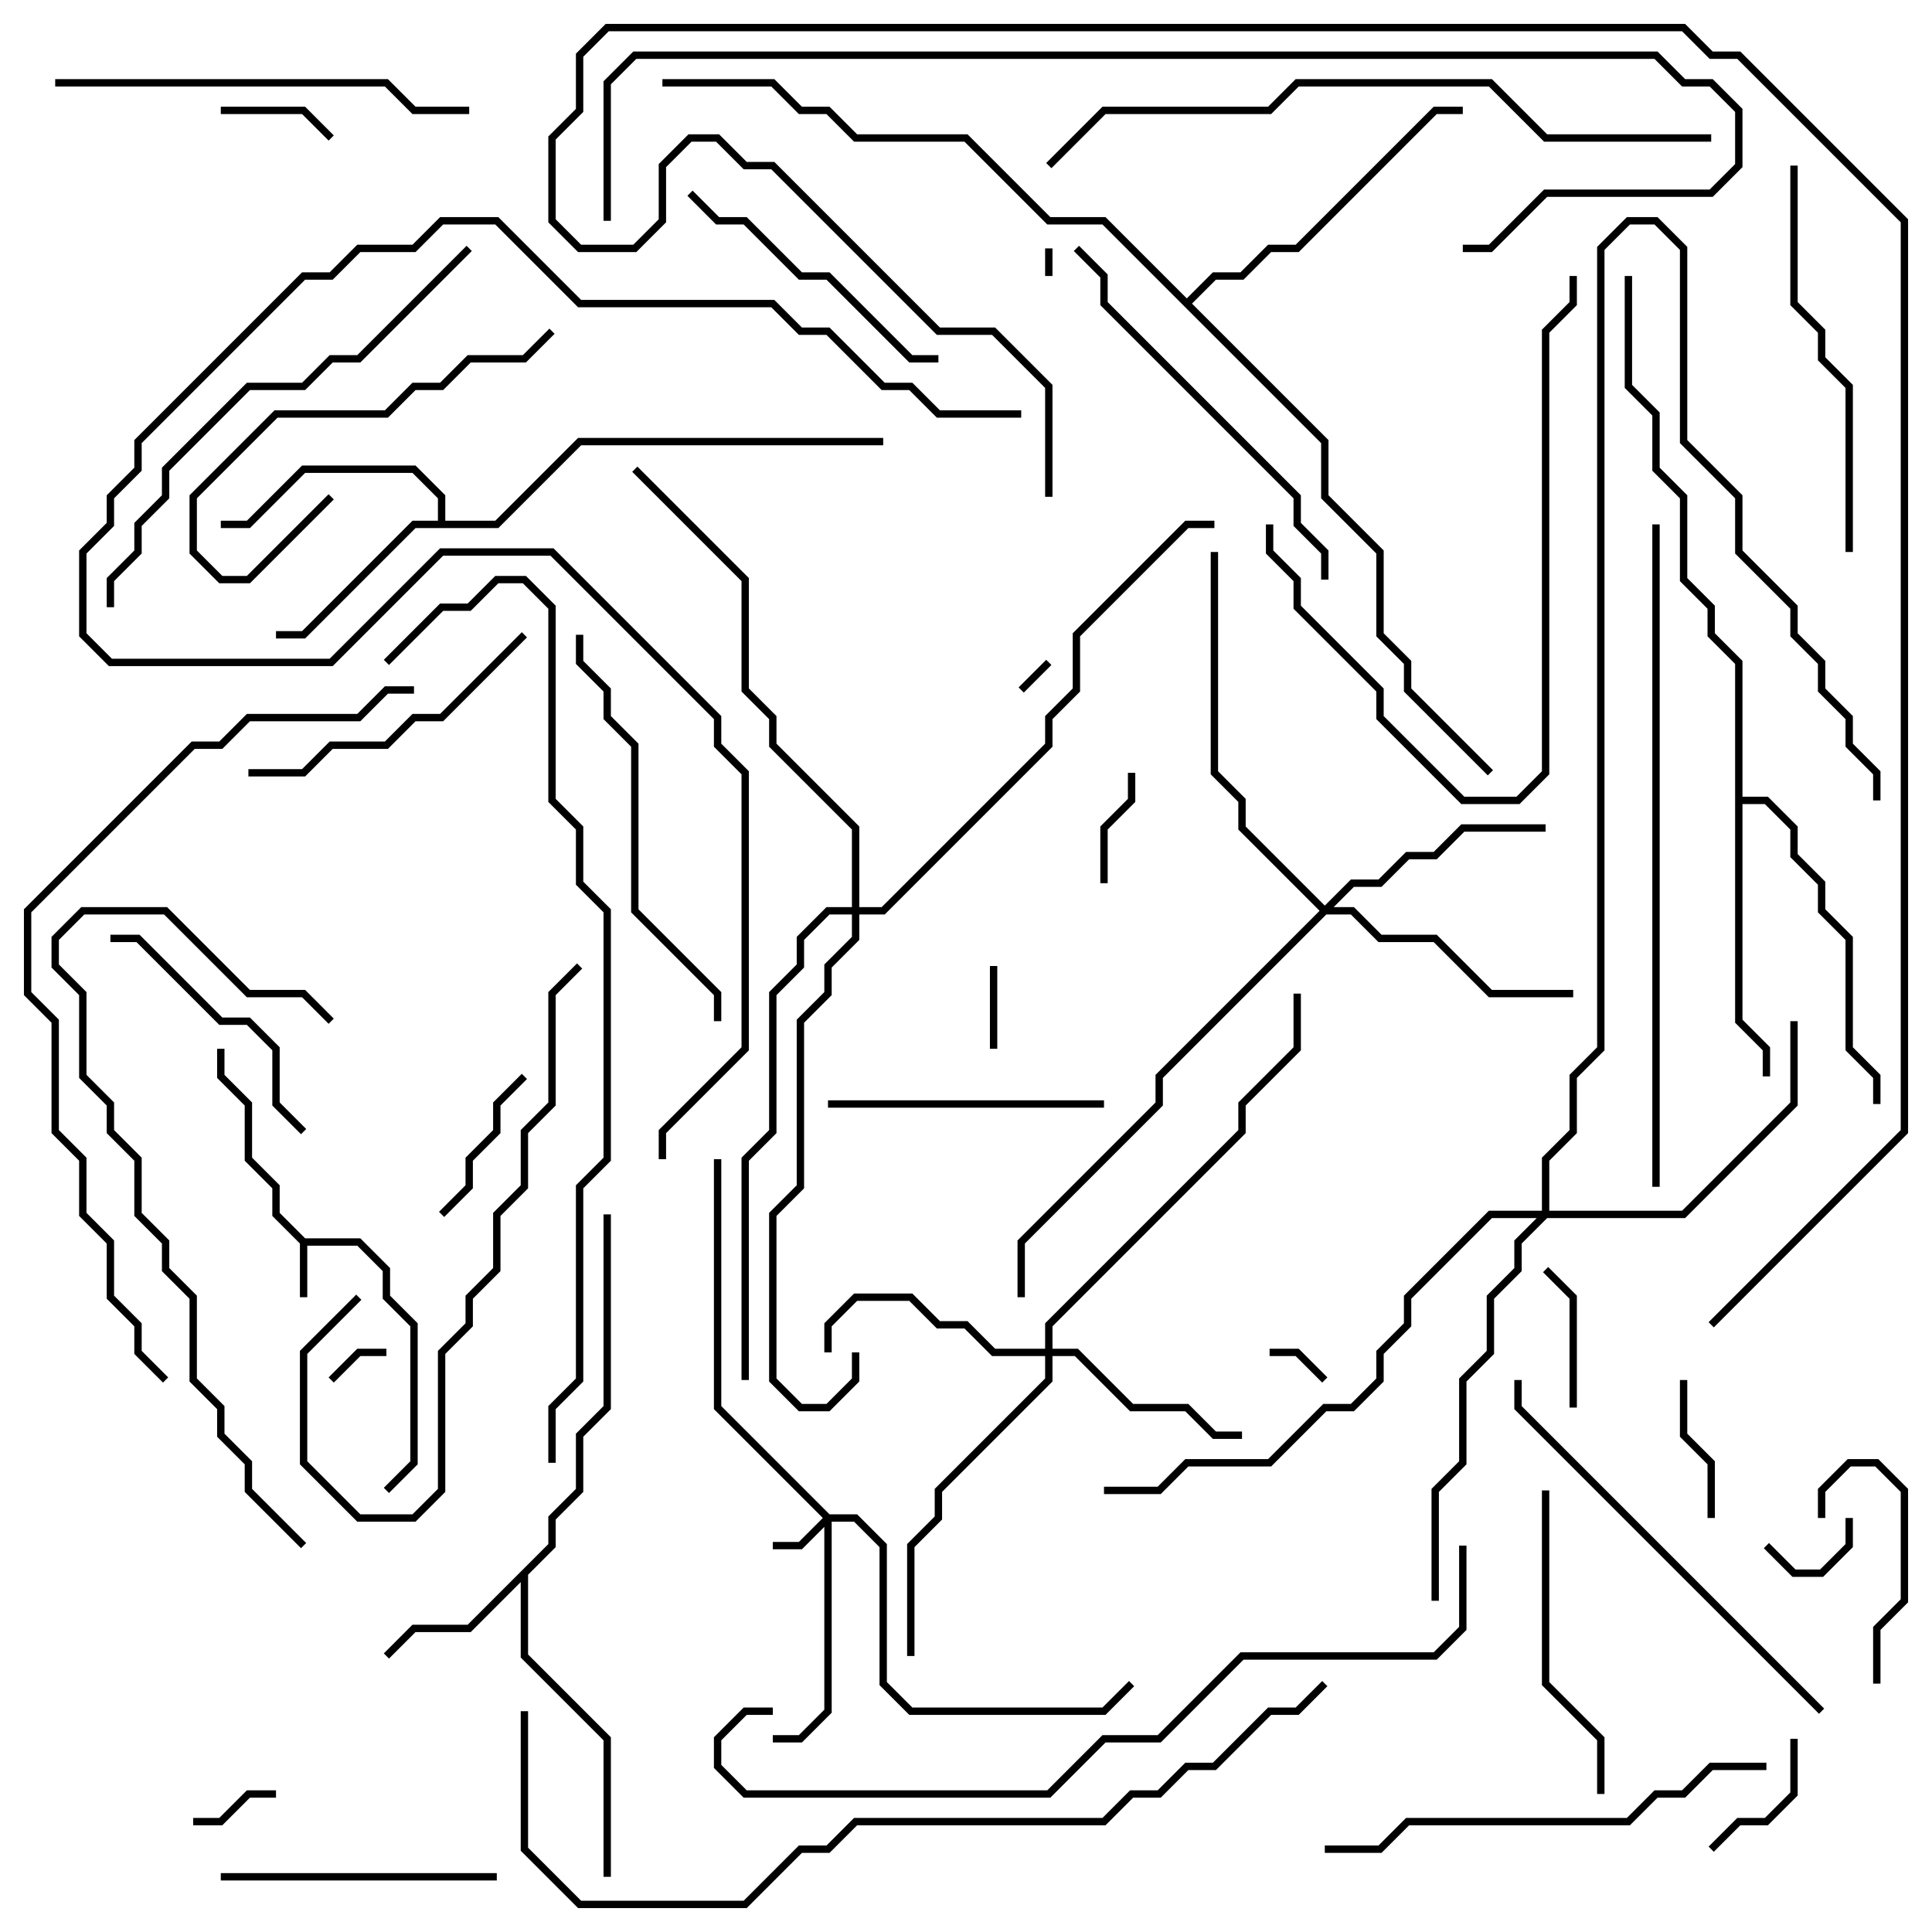 <svg version="1.1" width="105" height="105" xmlns="http://www.w3.org/2000/svg"><path d="M16.583,67.3L19.583,67.3L21.2,68.917L21.2,70.417L22.7,71.917L22.7,79.583L21.141,81.141L20.859,80.859L22.3,79.417L22.3,72.083L20.8,70.583L20.8,69.083L19.417,67.7L16.7,67.7L16.7,70.5L16.3,70.5L16.3,67.583L14.8,66.083L14.8,64.583L13.3,63.083L13.3,60.083L11.8,58.583L11.8,57L12.2,57L12.2,58.417L13.7,59.917L13.7,62.917L15.2,64.417L15.2,65.917z" stroke="none"/><path d="M29.8,83.917L29.8,82.417L31.3,80.917L31.3,77.917L32.8,76.417L32.8,66L33.2,66L33.2,76.583L31.7,78.083L31.7,81.083L30.2,82.583L30.2,84.083L28.7,85.583L28.7,89.917L33.2,94.417L33.2,102L32.8,102L32.8,94.583L28.3,90.083L28.3,85.983L25.583,88.7L22.583,88.7L21.141,90.141L20.859,89.859L22.417,88.3L25.417,88.3z" stroke="none"/><path d="M23.8,28.3L23.8,27.083L22.417,25.7L16.583,25.7L13.583,28.7L12,28.7L12,28.3L13.417,28.3L16.417,25.3L22.583,25.3L24.2,26.917L24.2,28.3L26.917,28.3L31.417,23.8L48,23.8L48,24.2L31.583,24.2L27.083,28.7L22.583,28.7L16.583,34.7L15,34.7L15,34.3L16.417,34.3L22.417,28.3z" stroke="none"/><path d="M94.3,36.083L92.8,34.583L92.8,33.083L91.3,31.583L91.3,27.083L89.8,25.583L89.8,22.583L88.3,21.083L88.3,15L88.7,15L88.7,20.917L90.2,22.417L90.2,25.417L91.7,26.917L91.7,31.417L93.2,32.917L93.2,34.417L94.7,35.917L94.7,43.3L96.083,43.3L97.7,44.917L97.7,46.417L99.2,47.917L99.2,49.417L100.7,50.917L100.7,56.917L102.2,58.417L102.2,60L101.8,60L101.8,58.583L100.3,57.083L100.3,51.083L98.8,49.583L98.8,48.083L97.3,46.583L97.3,45.083L95.917,43.7L94.7,43.7L94.7,55.417L96.2,56.917L96.2,58.5L95.8,58.5L95.8,57.083L94.3,55.583z" stroke="none"/><path d="M64.5,16.217L65.917,14.8L67.417,14.8L68.917,13.3L70.417,13.3L77.917,5.8L79.5,5.8L79.5,6.2L78.083,6.2L70.583,13.7L69.083,13.7L67.583,15.2L66.083,15.2L64.783,16.5L72.2,23.917L72.2,26.917L75.2,29.917L75.2,34.417L76.7,35.917L76.7,37.417L81.141,41.859L80.859,42.141L76.3,37.583L76.3,36.083L74.8,34.583L74.8,30.083L71.8,27.083L71.8,24.083L59.917,12.2L56.917,12.2L52.417,7.7L46.417,7.7L44.917,6.2L43.417,6.2L41.917,4.7L36,4.7L36,4.3L42.083,4.3L43.583,5.8L45.083,5.8L46.583,7.3L52.583,7.3L57.083,11.8L60.083,11.8z" stroke="none"/><path d="M45.083,82.3L46.583,82.3L48.2,83.917L48.2,91.417L49.583,92.8L59.917,92.8L61.359,91.359L61.641,91.641L60.083,93.2L49.417,93.2L47.8,91.583L47.8,84.083L46.417,82.7L45.2,82.7L45.2,93.083L43.583,94.7L42,94.7L42,94.3L43.417,94.3L44.8,92.917L44.8,82.983L43.583,84.2L42,84.2L42,83.8L43.417,83.8L44.717,82.5L38.8,76.583L38.8,63L39.2,63L39.2,76.417z" stroke="none"/><path d="M56.8,73.3L56.8,71.917L67.3,61.417L67.3,59.917L70.3,56.917L70.3,54L70.7,54L70.7,57.083L67.7,60.083L67.7,61.583L57.2,72.083L57.2,73.3L58.583,73.3L61.583,76.3L64.583,76.3L66.083,77.8L67.5,77.8L67.5,78.2L65.917,78.2L64.417,76.7L61.417,76.7L58.417,73.7L57.2,73.7L57.2,75.083L51.2,81.083L51.2,82.583L49.7,84.083L49.7,90L49.3,90L49.3,83.917L50.8,82.417L50.8,80.917L56.8,74.917L56.8,73.7L53.917,73.7L52.417,72.2L50.917,72.2L49.417,70.7L46.583,70.7L45.2,72.083L45.2,73.5L44.8,73.5L44.8,71.917L46.417,70.3L49.583,70.3L51.083,71.8L52.583,71.8L54.083,73.3z" stroke="none"/><path d="M72,49.217L73.417,47.8L74.917,47.8L76.417,46.3L77.917,46.3L79.417,44.8L84,44.8L84,45.2L79.583,45.2L78.083,46.7L76.583,46.7L75.083,48.2L73.583,48.2L72.483,49.3L73.583,49.3L75.083,50.8L78.083,50.8L81.083,53.8L85.5,53.8L85.5,54.2L80.917,54.2L77.917,51.2L74.917,51.2L73.417,49.7L72.083,49.7L63.2,58.583L63.2,60.083L55.7,67.583L55.7,70.5L55.3,70.5L55.3,67.417L62.8,59.917L62.8,58.417L71.717,49.5L67.3,45.083L67.3,43.583L65.8,42.083L65.8,30L66.2,30L66.2,41.917L67.7,43.417L67.7,44.917z" stroke="none"/><path d="M83.8,65.8L83.8,62.917L85.3,61.417L85.3,58.417L86.8,56.917L86.8,13.417L88.417,11.8L90.083,11.8L91.7,13.417L91.7,23.917L94.7,26.917L94.7,29.917L97.7,32.917L97.7,34.417L99.2,35.917L99.2,37.417L100.7,38.917L100.7,40.417L102.2,41.917L102.2,43.5L101.8,43.5L101.8,42.083L100.3,40.583L100.3,39.083L98.8,37.583L98.8,36.083L97.3,34.583L97.3,33.083L94.3,30.083L94.3,27.083L91.3,24.083L91.3,13.583L89.917,12.2L88.583,12.2L87.2,13.583L87.2,57.083L85.7,58.583L85.7,61.583L84.2,63.083L84.2,65.8L91.417,65.8L97.3,59.917L97.3,55.5L97.7,55.5L97.7,60.083L91.583,66.2L84.083,66.2L82.7,67.583L82.7,69.083L81.2,70.583L81.2,73.583L79.7,75.083L79.7,79.583L78.2,81.083L78.2,87L77.8,87L77.8,80.917L79.3,79.417L79.3,74.917L80.8,73.417L80.8,70.417L82.3,68.917L82.3,67.417L83.517,66.2L81.083,66.2L76.7,70.583L76.7,72.083L75.2,73.583L75.2,75.083L73.583,76.7L72.083,76.7L69.083,79.7L64.583,79.7L63.083,81.2L60,81.2L60,80.8L62.917,80.8L64.417,79.3L68.917,79.3L71.917,76.3L73.417,76.3L74.8,74.917L74.8,73.417L76.3,71.917L76.3,70.417L80.917,65.8z" stroke="none"/><path d="M46.3,49.3L46.3,45.083L41.8,40.583L41.8,39.083L40.3,37.583L40.3,31.583L34.359,25.641L34.641,25.359L40.7,31.417L40.7,37.417L42.2,38.917L42.2,40.417L46.7,44.917L46.7,49.3L47.917,49.3L56.8,40.417L56.8,38.917L58.3,37.417L58.3,34.417L64.417,28.3L66,28.3L66,28.7L64.583,28.7L58.7,34.583L58.7,37.583L57.2,39.083L57.2,40.583L48.083,49.7L46.7,49.7L46.7,51.083L45.2,52.583L45.2,54.083L43.7,55.583L43.7,64.583L42.2,66.083L42.2,74.917L43.583,76.3L44.917,76.3L46.3,74.917L46.3,73.5L46.7,73.5L46.7,75.083L45.083,76.7L43.417,76.7L41.8,75.083L41.8,65.917L43.3,64.417L43.3,55.417L44.8,53.917L44.8,52.417L46.3,50.917L46.3,49.7L45.083,49.7L43.7,51.083L43.7,52.583L42.2,54.083L42.2,61.583L40.7,63.083L40.7,75L40.3,75L40.3,62.917L41.8,61.417L41.8,53.917L43.3,52.417L43.3,50.917L44.917,49.3z" stroke="none"/><path d="M57.2,15L56.8,15L56.8,13.5L57.2,13.5z" stroke="none"/><path d="M55.641,37.641L55.359,37.359L56.859,35.859L57.141,36.141z" stroke="none"/><path d="M18.141,75.141L17.859,74.859L19.417,73.3L21,73.3L21,73.7L19.583,73.7z" stroke="none"/><path d="M72.141,74.859L71.859,75.141L70.417,73.7L69,73.7L69,73.3L70.583,73.3z" stroke="none"/><path d="M54.2,57L53.8,57L53.8,52.5L54.2,52.5z" stroke="none"/><path d="M15,97.3L15,97.7L13.583,97.7L12.083,99.2L10.5,99.2L10.5,98.8L11.917,98.8L13.417,97.3z" stroke="none"/><path d="M100.3,82.5L100.7,82.5L100.7,84.083L99.083,85.7L97.417,85.7L95.859,84.141L96.141,83.859L97.583,85.3L98.917,85.3L100.3,83.917z" stroke="none"/><path d="M12,6.2L12,5.8L16.583,5.8L18.141,7.359L17.859,7.641L16.417,6.2z" stroke="none"/><path d="M60.2,48L59.8,48L59.8,44.917L61.3,43.417L61.3,42L61.7,42L61.7,43.583L60.2,45.083z" stroke="none"/><path d="M93.141,100.641L92.859,100.359L94.417,98.8L95.917,98.8L97.3,97.417L97.3,94.5L97.7,94.5L97.7,97.583L96.083,99.2L94.583,99.2z" stroke="none"/><path d="M85.7,76.5L85.3,76.5L85.3,70.583L83.859,69.141L84.141,68.859L85.7,70.417z" stroke="none"/><path d="M93.2,82.5L92.8,82.5L92.8,79.583L91.3,78.083L91.3,75L91.7,75L91.7,77.917L93.2,79.417z" stroke="none"/><path d="M28.359,58.359L28.641,58.641L27.2,60.083L27.2,61.583L25.7,63.083L25.7,64.583L24.141,66.141L23.859,65.859L25.3,64.417L25.3,62.917L26.8,61.417L26.8,59.917z" stroke="none"/><path d="M102.2,91.5L101.8,91.5L101.8,88.417L103.3,86.917L103.3,81.083L101.917,79.7L100.583,79.7L99.2,81.083L99.2,82.5L98.8,82.5L98.8,80.917L100.417,79.3L102.083,79.3L103.7,80.917L103.7,87.083L102.2,88.583z" stroke="none"/><path d="M6,51.2L6,50.8L7.583,50.8L12.083,55.3L13.583,55.3L15.2,56.917L15.2,59.917L16.641,61.359L16.359,61.641L14.8,60.083L14.8,57.083L13.417,55.7L11.917,55.7L7.417,51.2z" stroke="none"/><path d="M29.859,17.859L30.141,18.141L28.583,19.7L25.583,19.7L24.083,21.2L22.583,21.2L21.083,22.7L15.083,22.7L10.7,27.083L10.7,29.917L12.083,31.3L13.417,31.3L17.859,26.859L18.141,27.141L13.583,31.7L11.917,31.7L10.3,30.083L10.3,26.917L14.917,22.3L20.917,22.3L22.417,20.8L23.917,20.8L25.417,19.3L28.417,19.3z" stroke="none"/><path d="M60,59.8L60,60.2L45,60.2L45,59.8z" stroke="none"/><path d="M27,101.8L27,102.2L12,102.2L12,101.8z" stroke="none"/><path d="M37.359,10.641L37.641,10.359L39.083,11.8L40.583,11.8L43.583,14.8L45.083,14.8L49.583,19.3L51,19.3L51,19.7L49.417,19.7L44.917,15.2L43.417,15.2L40.417,12.2L38.917,12.2z" stroke="none"/><path d="M87.2,97.5L86.8,97.5L86.8,94.583L83.8,91.583L83.8,81L84.2,81L84.2,91.417L87.2,94.417z" stroke="none"/><path d="M28.359,34.359L28.641,34.641L24.083,39.2L22.583,39.2L21.083,40.7L18.083,40.7L16.583,42.2L13.5,42.2L13.5,41.8L16.417,41.8L17.917,40.3L20.917,40.3L22.417,38.8L23.917,38.8z" stroke="none"/><path d="M97.3,9L97.7,9L97.7,16.417L99.2,17.917L99.2,19.417L100.7,20.917L100.7,30L100.3,30L100.3,21.083L98.8,19.583L98.8,18.083L97.3,16.583z" stroke="none"/><path d="M68.8,28.5L69.2,28.5L69.2,29.917L70.7,31.417L70.7,32.917L75.2,37.417L75.2,38.917L79.583,43.3L82.417,43.3L83.8,41.917L83.8,17.917L85.3,16.417L85.3,15L85.7,15L85.7,16.583L84.2,18.083L84.2,42.083L82.583,43.7L79.417,43.7L74.8,39.083L74.8,37.583L70.3,33.083L70.3,31.583L68.8,30.083z" stroke="none"/><path d="M19.359,70.359L19.641,70.641L16.7,73.583L16.7,79.417L19.583,82.3L22.417,82.3L23.8,80.917L23.8,73.417L25.3,71.917L25.3,70.417L26.8,68.917L26.8,65.917L28.3,64.417L28.3,61.417L29.8,59.917L29.8,53.917L31.359,52.359L31.641,52.641L30.2,54.083L30.2,60.083L28.7,61.583L28.7,64.583L27.2,66.083L27.2,69.083L25.7,70.583L25.7,72.083L24.2,73.583L24.2,81.083L22.583,82.7L19.417,82.7L16.3,79.583L16.3,73.417z" stroke="none"/><path d="M39.2,55.5L38.8,55.5L38.8,54.083L34.3,49.583L34.3,40.583L32.8,39.083L32.8,37.583L31.3,36.083L31.3,34.5L31.7,34.5L31.7,35.917L33.2,37.417L33.2,38.917L34.7,40.417L34.7,49.417L39.2,53.917z" stroke="none"/><path d="M58.359,13.641L58.641,13.359L60.2,14.917L60.2,16.417L70.7,26.917L70.7,28.417L72.2,29.917L72.2,31.5L71.8,31.5L71.8,30.083L70.3,28.583L70.3,27.083L59.8,16.583L59.8,15.083z" stroke="none"/><path d="M3,4.7L3,4.3L21.083,4.3L22.583,5.8L25.5,5.8L25.5,6.2L22.417,6.2L20.917,4.7z" stroke="none"/><path d="M99.141,92.859L98.859,93.141L82.3,76.583L82.3,75L82.7,75L82.7,76.417z" stroke="none"/><path d="M96,95.8L96,96.2L93.083,96.2L91.583,97.7L90.083,97.7L88.583,99.2L76.583,99.2L75.083,100.7L72,100.7L72,100.3L74.917,100.3L76.417,98.8L88.417,98.8L89.917,97.3L91.417,97.3L92.917,95.8z" stroke="none"/><path d="M25.359,13.359L25.641,13.641L19.583,19.7L18.083,19.7L16.583,21.2L13.583,21.2L9.2,25.583L9.2,27.083L7.7,28.583L7.7,30.083L6.2,31.583L6.2,33L5.8,33L5.8,31.417L7.3,29.917L7.3,28.417L8.8,26.917L8.8,25.417L13.417,20.8L16.417,20.8L17.917,19.3L19.417,19.3z" stroke="none"/><path d="M16.641,83.859L16.359,84.141L13.3,81.083L13.3,79.583L11.8,78.083L11.8,76.583L10.3,75.083L10.3,70.583L8.8,69.083L8.8,67.583L7.3,66.083L7.3,63.083L5.8,61.583L5.8,60.083L4.3,58.583L4.3,54.083L2.8,52.583L2.8,50.917L4.417,49.3L9.083,49.3L13.583,53.8L16.583,53.8L18.141,55.359L17.859,55.641L16.417,54.2L13.417,54.2L8.917,49.7L4.583,49.7L3.2,51.083L3.2,52.417L4.7,53.917L4.7,58.417L6.2,59.917L6.2,61.417L7.7,62.917L7.7,65.917L9.2,67.417L9.2,68.917L10.7,70.417L10.7,74.917L12.2,76.417L12.2,77.917L13.7,79.417L13.7,80.917z" stroke="none"/><path d="M90.2,64.5L89.8,64.5L89.8,28.5L90.2,28.5z" stroke="none"/><path d="M93,7.3L93,7.7L83.917,7.7L80.917,4.7L70.583,4.7L69.083,6.2L60.083,6.2L57.141,9.141L56.859,8.859L59.917,5.8L68.917,5.8L70.417,4.3L81.083,4.3L84.083,7.3z" stroke="none"/><path d="M42,92.8L42,93.2L40.583,93.2L39.2,94.583L39.2,95.917L40.583,97.3L56.917,97.3L59.917,94.3L62.917,94.3L67.417,89.8L77.917,89.8L79.3,88.417L79.3,84L79.7,84L79.7,88.583L78.083,90.2L67.583,90.2L63.083,94.7L60.083,94.7L57.083,97.7L40.417,97.7L38.8,96.083L38.8,94.417L40.417,92.8z" stroke="none"/><path d="M9.141,74.859L8.859,75.141L7.3,73.583L7.3,72.083L5.8,70.583L5.8,67.583L4.3,66.083L4.3,63.083L2.8,61.583L2.8,55.583L1.3,54.083L1.3,49.417L10.417,40.3L11.917,40.3L13.417,38.8L19.417,38.8L20.917,37.3L22.5,37.3L22.5,37.7L21.083,37.7L19.583,39.2L13.583,39.2L12.083,40.7L10.583,40.7L1.7,49.583L1.7,53.917L3.2,55.417L3.2,61.417L4.7,62.917L4.7,65.917L6.2,67.417L6.2,70.417L7.7,71.917L7.7,73.417z" stroke="none"/><path d="M28.3,93L28.7,93L28.7,100.417L31.583,103.3L40.417,103.3L43.417,100.3L44.917,100.3L46.417,98.8L59.917,98.8L61.417,97.3L62.917,97.3L64.417,95.8L65.917,95.8L68.917,92.8L70.417,92.8L71.859,91.359L72.141,91.641L70.583,93.2L69.083,93.2L66.083,96.2L64.583,96.2L63.083,97.7L61.583,97.7L60.083,99.2L46.583,99.2L45.083,100.7L43.583,100.7L40.583,103.7L31.417,103.7L28.3,100.583z" stroke="none"/><path d="M21.141,36.141L20.859,35.859L23.917,32.8L25.417,32.8L26.917,31.3L28.583,31.3L30.2,32.917L30.2,43.417L31.7,44.917L31.7,47.917L33.2,49.417L33.2,63.083L31.7,64.583L31.7,75.083L30.2,76.583L30.2,79.5L29.8,79.5L29.8,76.417L31.3,74.917L31.3,64.417L32.8,62.917L32.8,49.583L31.3,48.083L31.3,45.083L29.8,43.583L29.8,33.083L28.417,31.7L27.083,31.7L25.583,33.2L24.083,33.2z" stroke="none"/><path d="M36.2,63L35.8,63L35.8,61.417L40.3,56.917L40.3,42.083L38.8,40.583L38.8,39.083L29.917,30.2L24.083,30.2L18.083,36.2L5.917,36.2L4.3,34.583L4.3,29.917L5.8,28.417L5.8,26.917L7.3,25.417L7.3,23.917L16.417,14.8L17.917,14.8L19.417,13.3L22.417,13.3L23.917,11.8L27.083,11.8L31.583,16.3L42.083,16.3L43.583,17.8L45.083,17.8L48.083,20.8L49.583,20.8L51.083,22.3L55.5,22.3L55.5,22.7L50.917,22.7L49.417,21.2L47.917,21.2L44.917,18.2L43.417,18.2L41.917,16.7L31.417,16.7L26.917,12.2L24.083,12.2L22.583,13.7L19.583,13.7L18.083,15.2L16.583,15.2L7.7,24.083L7.7,25.583L6.2,27.083L6.2,28.583L4.7,30.083L4.7,34.417L6.083,35.8L17.917,35.8L23.917,29.8L30.083,29.8L39.2,38.917L39.2,40.417L40.7,41.917L40.7,57.083L36.2,61.583z" stroke="none"/><path d="M79.5,13.7L79.5,13.3L80.917,13.3L83.917,10.3L92.917,10.3L94.3,8.917L94.3,6.083L92.917,4.7L91.417,4.7L89.917,3.2L34.583,3.2L33.2,4.583L33.2,12L32.8,12L32.8,4.417L34.417,2.8L90.083,2.8L91.583,4.3L93.083,4.3L94.7,5.917L94.7,9.083L93.083,10.7L84.083,10.7L81.083,13.7z" stroke="none"/><path d="M93.141,72.141L92.859,71.859L103.3,61.417L103.3,12.083L94.417,3.2L92.917,3.2L91.417,1.7L33.083,1.7L31.7,3.083L31.7,6.083L30.2,7.583L30.2,11.917L31.583,13.3L34.417,13.3L35.8,11.917L35.8,8.917L37.417,7.3L39.083,7.3L40.583,8.8L42.083,8.8L51.083,17.8L54.083,17.8L57.2,20.917L57.2,27L56.8,27L56.8,21.083L53.917,18.2L50.917,18.2L41.917,9.2L40.417,9.2L38.917,7.7L37.583,7.7L36.2,9.083L36.2,12.083L34.583,13.7L31.417,13.7L29.8,12.083L29.8,7.417L31.3,5.917L31.3,2.917L32.917,1.3L91.583,1.3L93.083,2.8L94.583,2.8L103.7,11.917L103.7,61.583z" stroke="none"/></svg>